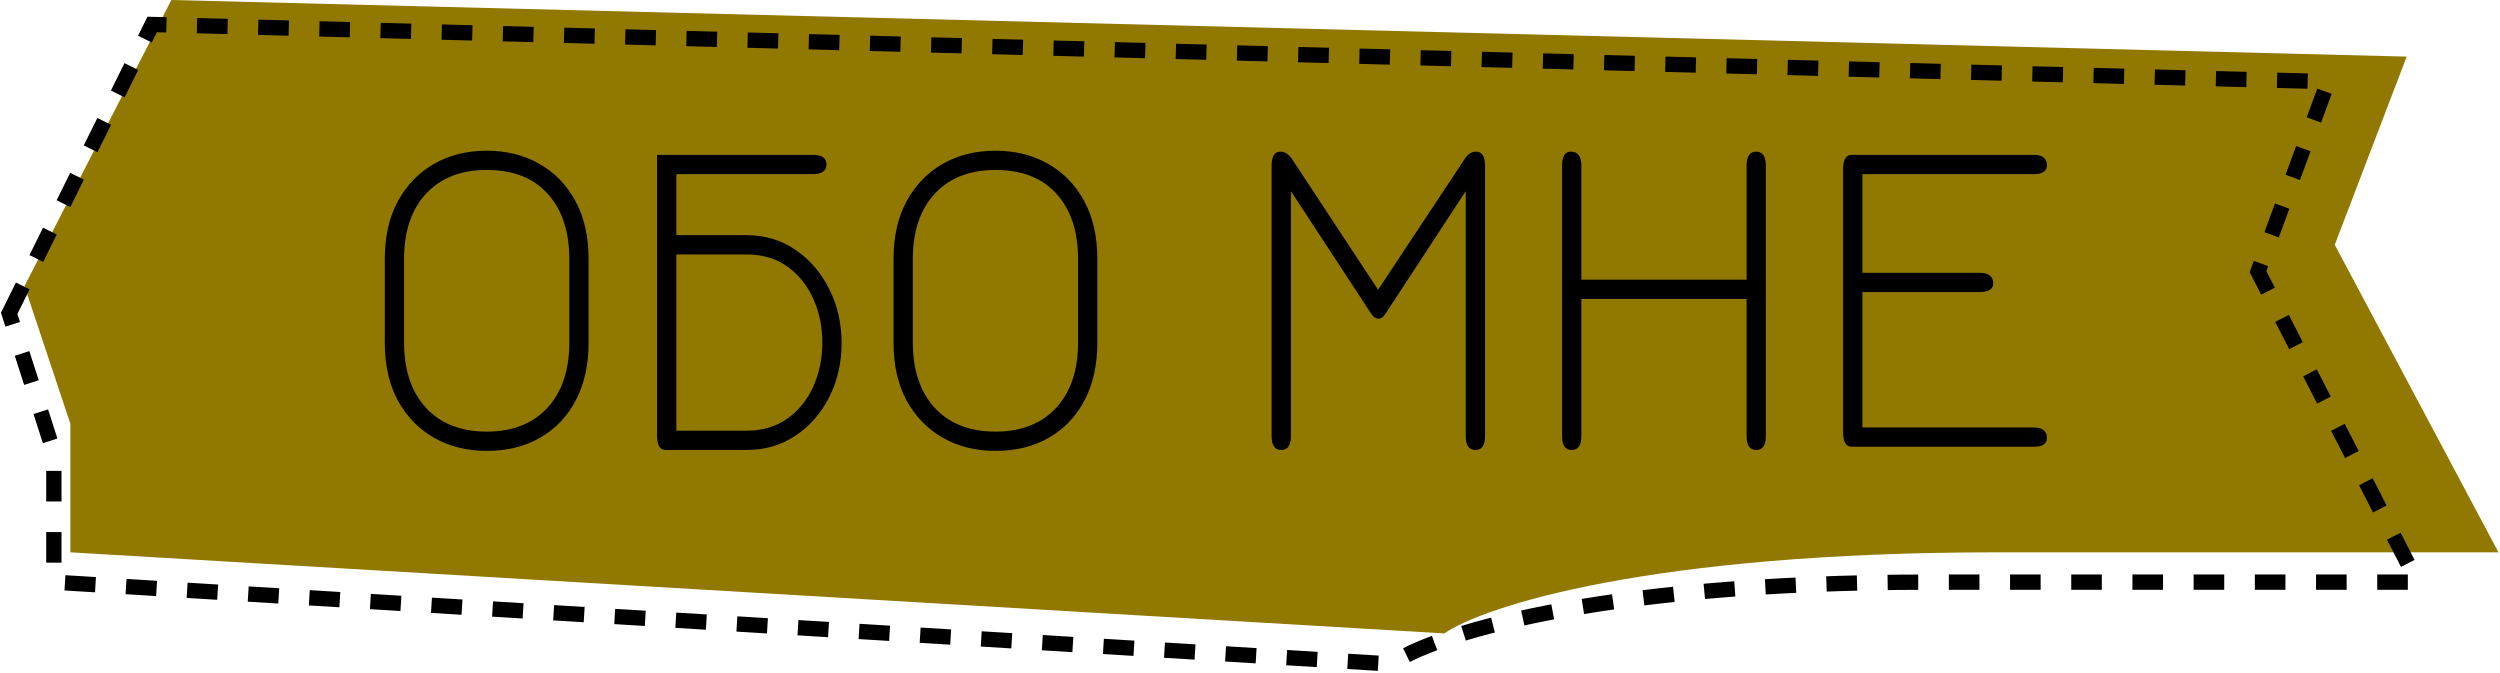<svg width="817" height="220" viewBox="0 0 817 220" fill="none" xmlns="http://www.w3.org/2000/svg">
<path d="M8 93.5L56 0L786.5 18.5L763 80L816.5 180.5H652.5C538.9 180.5 484.833 198.167 472 207L23 180.5V138.5L8 93.5Z" fill="#917800"/>
<path d="M3 102.403L49.724 8L760.798 26.679L737.923 88.773L790 190.244H630.361C519.782 190.244 467.153 208.081 454.661 217L17.601 190.244V147.838L3 102.403Z" stroke="black" stroke-width="5" stroke-dasharray="10 10"/>
<path d="M159.05 147.35C152.6 147.35 146.875 145.925 141.875 143.075C136.875 140.225 132.925 136.175 130.025 130.925C127.175 125.625 125.75 119.3 125.75 111.95V84.65C125.75 77.3 127.175 71 130.025 65.75C132.925 60.45 136.875 56.375 141.875 53.525C146.875 50.675 152.6 49.25 159.05 49.25C165.5 49.25 171.225 50.675 176.225 53.525C181.275 56.375 185.225 60.45 188.075 65.75C190.925 71 192.35 77.3 192.35 84.65V111.95C192.35 119.15 190.975 125.4 188.225 130.7C185.475 136 181.6 140.1 176.6 143C171.6 145.9 165.75 147.35 159.05 147.35ZM159.05 141.05C167.45 141.05 174.05 138.475 178.85 133.325C183.65 128.125 186.05 121 186.05 111.95V84.65C186.05 75.7 183.725 68.625 179.075 63.425C174.425 58.175 167.75 55.55 159.05 55.55C150.65 55.55 144.05 58.125 139.25 63.275C134.45 68.425 132.05 75.55 132.05 84.65V111.95C132.05 121 134.45 128.125 139.25 133.325C144.05 138.475 150.65 141.05 159.05 141.05ZM214.733 50.6H265.583C268.583 50.6 270.083 51.65 270.083 53.75C270.083 55.85 268.583 56.9 265.583 56.9H221.033V76.85H243.983C249.983 76.85 255.308 78.45 259.958 81.65C264.658 84.85 268.333 89.125 270.983 94.475C273.683 99.825 275.033 105.7 275.033 112.1C275.033 118.5 273.708 124.35 271.058 129.65C268.408 134.95 264.733 139.175 260.033 142.325C255.383 145.475 250.033 147.05 243.983 147.05H217.583C215.683 147.05 214.733 145.5 214.733 142.4V50.6ZM243.983 83.15H221.033V140.75H243.983C249.183 140.75 253.633 139.425 257.333 136.775C261.033 134.125 263.858 130.625 265.808 126.275C267.758 121.875 268.733 117.1 268.733 111.95C268.733 106.8 267.758 102.05 265.808 97.7C263.858 93.3 261.033 89.775 257.333 87.125C253.633 84.475 249.183 83.15 243.983 83.15ZM325.31 147.35C318.86 147.35 313.135 145.925 308.135 143.075C303.135 140.225 299.185 136.175 296.285 130.925C293.435 125.625 292.01 119.3 292.01 111.95V84.65C292.01 77.3 293.435 71 296.285 65.75C299.185 60.45 303.135 56.375 308.135 53.525C313.135 50.675 318.86 49.25 325.31 49.25C331.76 49.25 337.485 50.675 342.485 53.525C347.535 56.375 351.485 60.45 354.335 65.75C357.185 71 358.61 77.3 358.61 84.65V111.95C358.61 119.15 357.235 125.4 354.485 130.7C351.735 136 347.86 140.1 342.86 143C337.86 145.9 332.01 147.35 325.31 147.35ZM325.31 141.05C333.71 141.05 340.31 138.475 345.11 133.325C349.91 128.125 352.31 121 352.31 111.95V84.65C352.31 75.7 349.985 68.625 345.335 63.425C340.685 58.175 334.01 55.55 325.31 55.55C316.91 55.55 310.31 58.125 305.51 63.275C300.71 68.425 298.31 75.55 298.31 84.65V111.95C298.31 121 300.71 128.125 305.51 133.325C310.31 138.475 316.91 141.05 325.31 141.05ZM418.713 147.05C416.613 147.05 415.563 145.55 415.563 142.55V54.2C415.563 51.1 416.513 49.55 418.413 49.55C419.913 49.55 421.213 50.4 422.313 52.1L450.363 94.7L478.563 52.1C479.663 50.4 480.913 49.55 482.313 49.55C484.313 49.55 485.313 51.1 485.313 54.2V142.55C485.313 145.55 484.263 147.05 482.163 147.05C480.063 147.05 479.013 145.55 479.013 142.55V62.45L452.988 102.2C452.488 103 452.038 103.525 451.638 103.775C451.288 104.025 450.913 104.15 450.513 104.15C450.163 104.15 449.763 104.025 449.313 103.775C448.913 103.525 448.438 103 447.888 102.2L421.863 62.45V142.55C421.863 145.55 420.813 147.05 418.713 147.05ZM513.635 147.05C511.535 147.05 510.485 145.55 510.485 142.55V54.2C510.485 51.1 511.435 49.55 513.335 49.55C515.635 49.55 516.785 51.1 516.785 54.2V91.4H570.785V54.2C570.785 51.1 571.835 49.55 573.935 49.55C576.035 49.55 577.085 51.1 577.085 54.2V142.55C577.085 145.55 576.035 147.05 573.935 147.05C571.835 147.05 570.785 145.55 570.785 142.55V97.7H516.785V142.55C516.785 145.55 515.735 147.05 513.635 147.05ZM605.18 146C603.28 146 602.33 144.45 602.33 141.35V55.25C602.33 52.15 603.28 50.6 605.18 50.6H664.58C667.48 50.6 668.93 51.75 668.93 54.05C668.93 55.95 667.48 56.9 664.58 56.9H608.63V89.15H646.88C649.88 89.15 651.38 90.3 651.38 92.6C651.38 94.5 649.88 95.45 646.88 95.45H608.63V139.7H664.58C667.48 139.7 668.93 140.85 668.93 143.15C668.93 145.05 667.48 146 664.58 146H605.18Z" fill="black"/>
</svg>
